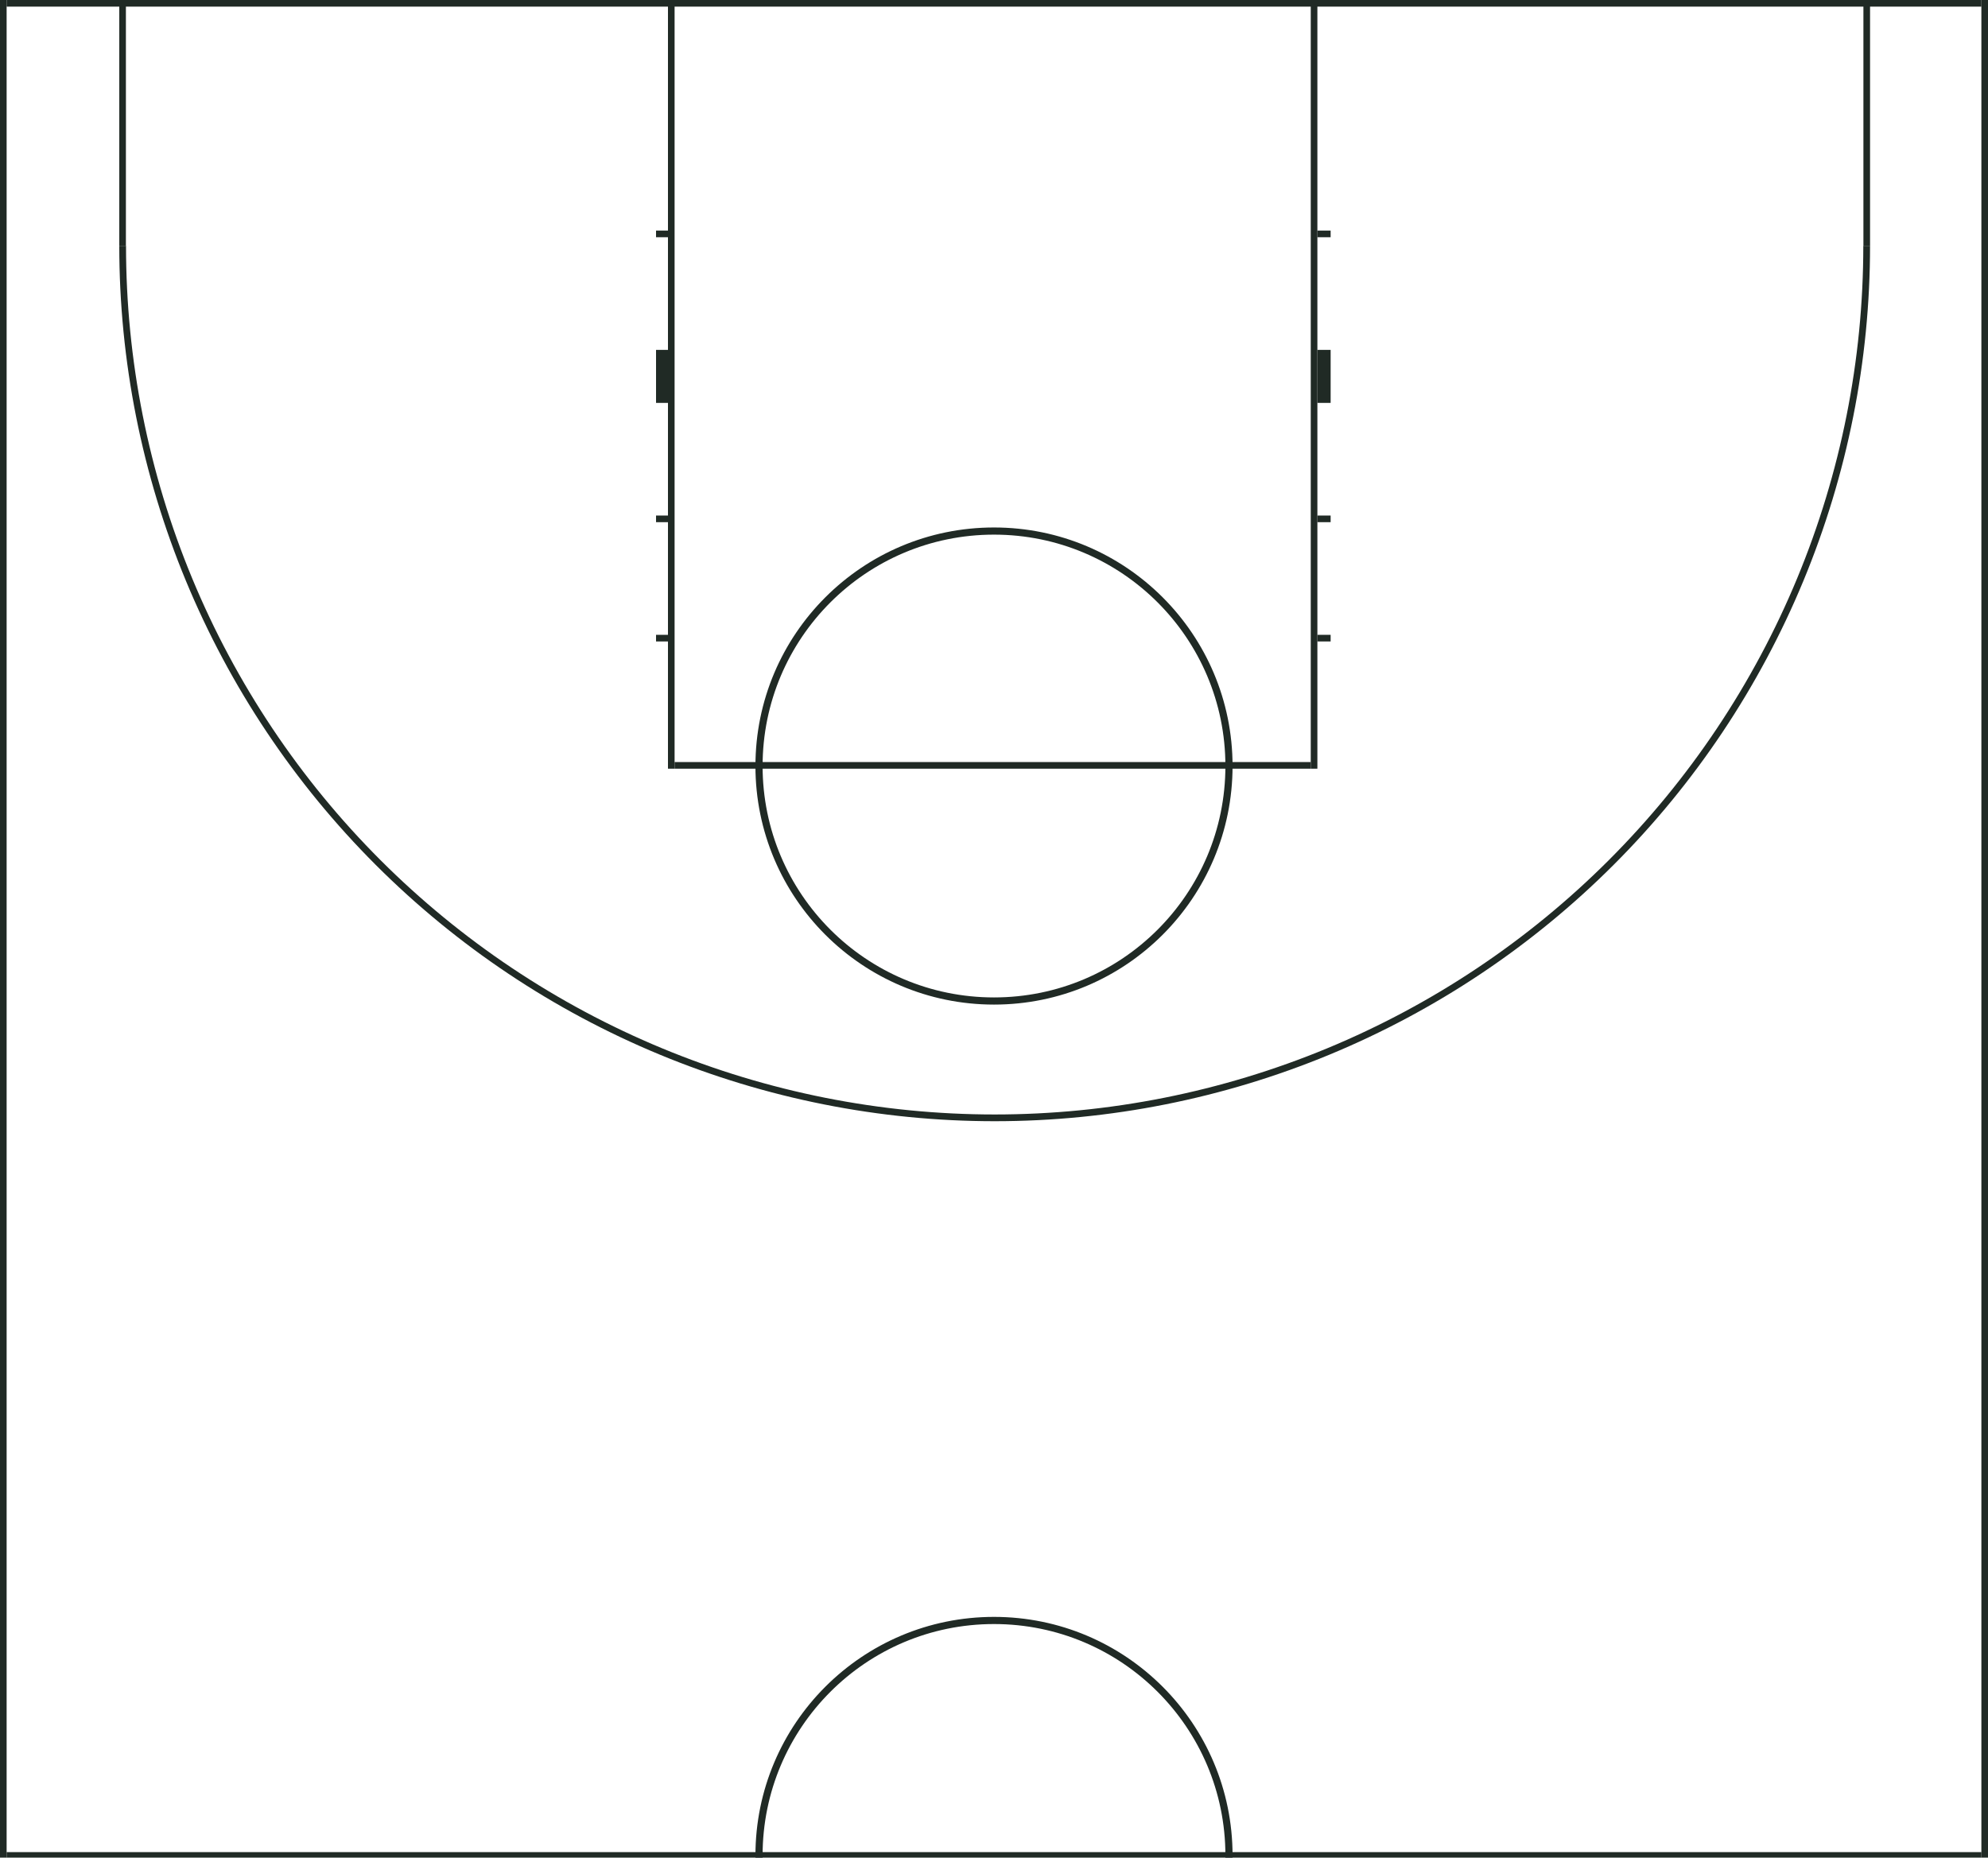 <svg width="1300" height="1215" viewBox="0 0 1300 1215" fill="none" xmlns="http://www.w3.org/2000/svg">
<g clip-path="url(#clip0_28_1272)">
<g clip-path="url(#clip1_28_1272)">
<path d="M0 0H4.333V2427.13H0V0Z" fill="#202A25"/>
<path d="M4.333 0H1295.67V4.334H4.333V0Z" fill="#202A25"/>
<path d="M4.333 1211.4H1295.67V1215.73H4.333V1211.4Z" fill="#202A25"/>
<path d="M4.333 2422.8H1295.67V2427.13H4.333V2422.8Z" fill="#202A25"/>
<path d="M1295.67 0H1300V2427.13H1295.67V0Z" fill="#202A25"/>
<path d="M806 1213.57C806 1299.74 736.156 1369.6 650 1369.6C563.844 1369.6 494 1299.74 494 1213.57C494 1127.39 563.844 1057.54 650 1057.54C736.156 1057.54 806 1127.39 806 1213.57ZM498.68 1213.57C498.68 1297.15 566.428 1364.91 650 1364.91C733.572 1364.91 801.32 1297.15 801.32 1213.57C801.32 1129.98 733.572 1062.22 650 1062.22C566.428 1062.22 498.68 1129.98 498.68 1213.57Z" fill="#202A25"/>
<path d="M806 1924.37C806 2010.54 736.156 2080.4 650 2080.4C563.844 2080.4 494 2010.54 494 1924.37C494 1838.2 563.844 1768.34 650 1768.34C736.156 1768.34 806 1838.2 806 1924.37ZM498.68 1924.37C498.68 2007.96 566.428 2075.72 650 2075.72C733.572 2075.72 801.32 2007.96 801.32 1924.37C801.32 1840.78 733.572 1773.02 650 1773.02C566.428 1773.02 498.68 1840.78 498.68 1924.37Z" fill="#202A25"/>
<path d="M437.667 1924.37H442V2427.13H437.667V1924.37Z" fill="#202A25"/>
<path d="M442 1924.37H858V1928.7H442V1924.37Z" fill="#202A25"/>
<path d="M858 1924.37H862.333V2427.13H858V1924.37Z" fill="#202A25"/>
<path d="M871 2275.44H862.333V2271.1H871V2275.44Z" fill="#202A25"/>
<path d="M871 2197.42H862.333V2162.75H871V2197.42Z" fill="#202A25"/>
<path d="M871 2089.07H862.333V2084.73H871V2089.07Z" fill="#202A25"/>
<path d="M871 2011.05H862.333V2006.72H871V2011.05Z" fill="#202A25"/>
<path d="M437.667 2275.44H429V2271.1H437.667V2275.44Z" fill="#202A25"/>
<path d="M437.667 2197.42H429V2162.75H437.667V2197.42Z" fill="#202A25"/>
<path d="M437.667 2089.07H429V2084.73H437.667V2089.07Z" fill="#202A25"/>
<path d="M437.667 2011.05H429V2006.72H437.667V2011.05Z" fill="#202A25"/>
<path d="M1222.87 2266.33C1222.87 2191.15 1208.06 2116.7 1179.29 2047.23C1150.53 1977.77 1108.36 1914.65 1055.2 1861.48C1002.05 1808.32 938.945 1766.15 869.494 1737.37C800.043 1708.6 725.606 1693.79 650.433 1693.79C575.26 1693.79 500.823 1708.6 431.373 1737.37C361.922 1766.15 298.817 1808.32 245.662 1861.48C192.506 1914.65 150.341 1977.77 121.574 2047.23C92.806 2116.7 78 2191.15 78 2266.33H82.408C82.408 2191.73 97.1 2117.85 125.646 2048.92C154.192 1979.99 196.033 1917.36 248.779 1864.6C301.525 1811.85 364.143 1770 433.059 1741.45C501.975 1712.89 575.839 1698.2 650.433 1698.2C725.028 1698.2 798.891 1712.89 867.807 1741.45C936.723 1770 999.342 1811.85 1052.09 1864.6C1104.83 1917.36 1146.67 1979.99 1175.22 2048.92C1203.77 2117.85 1218.46 2191.73 1218.46 2266.33H1222.87Z" fill="#202A25"/>
<path d="M78 2266.33H82.333V2426.7H78V2266.33Z" fill="#202A25"/>
<path d="M1218.53 2266.33H1222.87V2426.7H1218.53V2266.33Z" fill="#202A25"/>
<path d="M806 501.029C806 587.202 736.156 657.059 650 657.059C563.844 657.059 494 587.202 494 501.029C494 414.856 563.844 344.999 650 344.999C736.156 344.999 806 414.856 806 501.029ZM498.68 501.029C498.68 584.617 566.428 652.378 650 652.378C733.572 652.378 801.32 584.617 801.32 501.029C801.32 417.442 733.572 349.68 650 349.68C566.428 349.68 498.68 417.442 498.68 501.029Z" fill="#202A25"/>
<path d="M870.133 419.547H861.467V415.213H870.133V419.547Z" fill="#202A25"/>
<path d="M870.133 341.532H861.467V337.198H870.133V341.532Z" fill="#202A25"/>
<path d="M870.133 263.517H861.467V228.844H870.133V263.517Z" fill="#202A25"/>
<path d="M870.133 155.163H861.467V150.829H870.133V155.163Z" fill="#202A25"/>
<path d="M436.8 0H441.133V502.763H436.8V0Z" fill="#202A25"/>
<path d="M441.133 498.429H857.133V502.763H441.133V498.429Z" fill="#202A25"/>
<path d="M857.133 0H861.467V502.763H857.133V0Z" fill="#202A25"/>
<path d="M437.667 419.547H429V415.213H437.667V419.547Z" fill="#202A25"/>
<path d="M437.667 341.532H429V337.198H437.667V341.532Z" fill="#202A25"/>
<path d="M437.667 263.517H429V228.844H437.667V263.517Z" fill="#202A25"/>
<path d="M437.667 155.163H429V150.829H437.667V155.163Z" fill="#202A25"/>
<path d="M78 160.797C78 235.985 92.806 310.436 121.574 379.9C150.341 449.364 192.506 512.481 245.662 565.646C298.817 618.812 361.922 660.985 431.373 689.758C500.823 718.531 575.26 733.34 650.433 733.34C725.606 733.34 800.043 718.531 869.494 689.758C938.945 660.985 1002.05 618.812 1055.2 565.646C1108.36 512.481 1150.53 449.364 1179.29 379.9C1208.06 310.436 1222.87 235.985 1222.87 160.797H1218.46C1218.46 235.406 1203.77 309.284 1175.22 378.213C1146.67 447.142 1104.83 509.773 1052.09 562.529C999.342 615.285 936.723 657.134 867.807 685.685C798.891 714.237 725.028 728.932 650.433 728.932C575.839 728.932 501.975 714.237 433.059 685.685C364.143 657.134 301.525 615.285 248.779 562.529C196.033 509.773 154.192 447.142 125.646 378.213C97.1 309.284 82.408 235.406 82.408 160.797H78Z" fill="#202A25"/>
<path d="M1222.87 160.797H1218.53V0.433H1222.87V160.797Z" fill="#202A25"/>
<path d="M82.333 160.797L78 160.797V0.433H82.333V160.797Z" fill="#202A25"/>
</g>
</g>
<defs>
<clipPath id="clip0_28_1272">
<rect width="1300" height="1215" fill="white"/>
</clipPath>
<clipPath id="clip1_28_1272">
<rect width="1300" height="1217.9" fill="white"/>
</clipPath>
</defs>
</svg>
